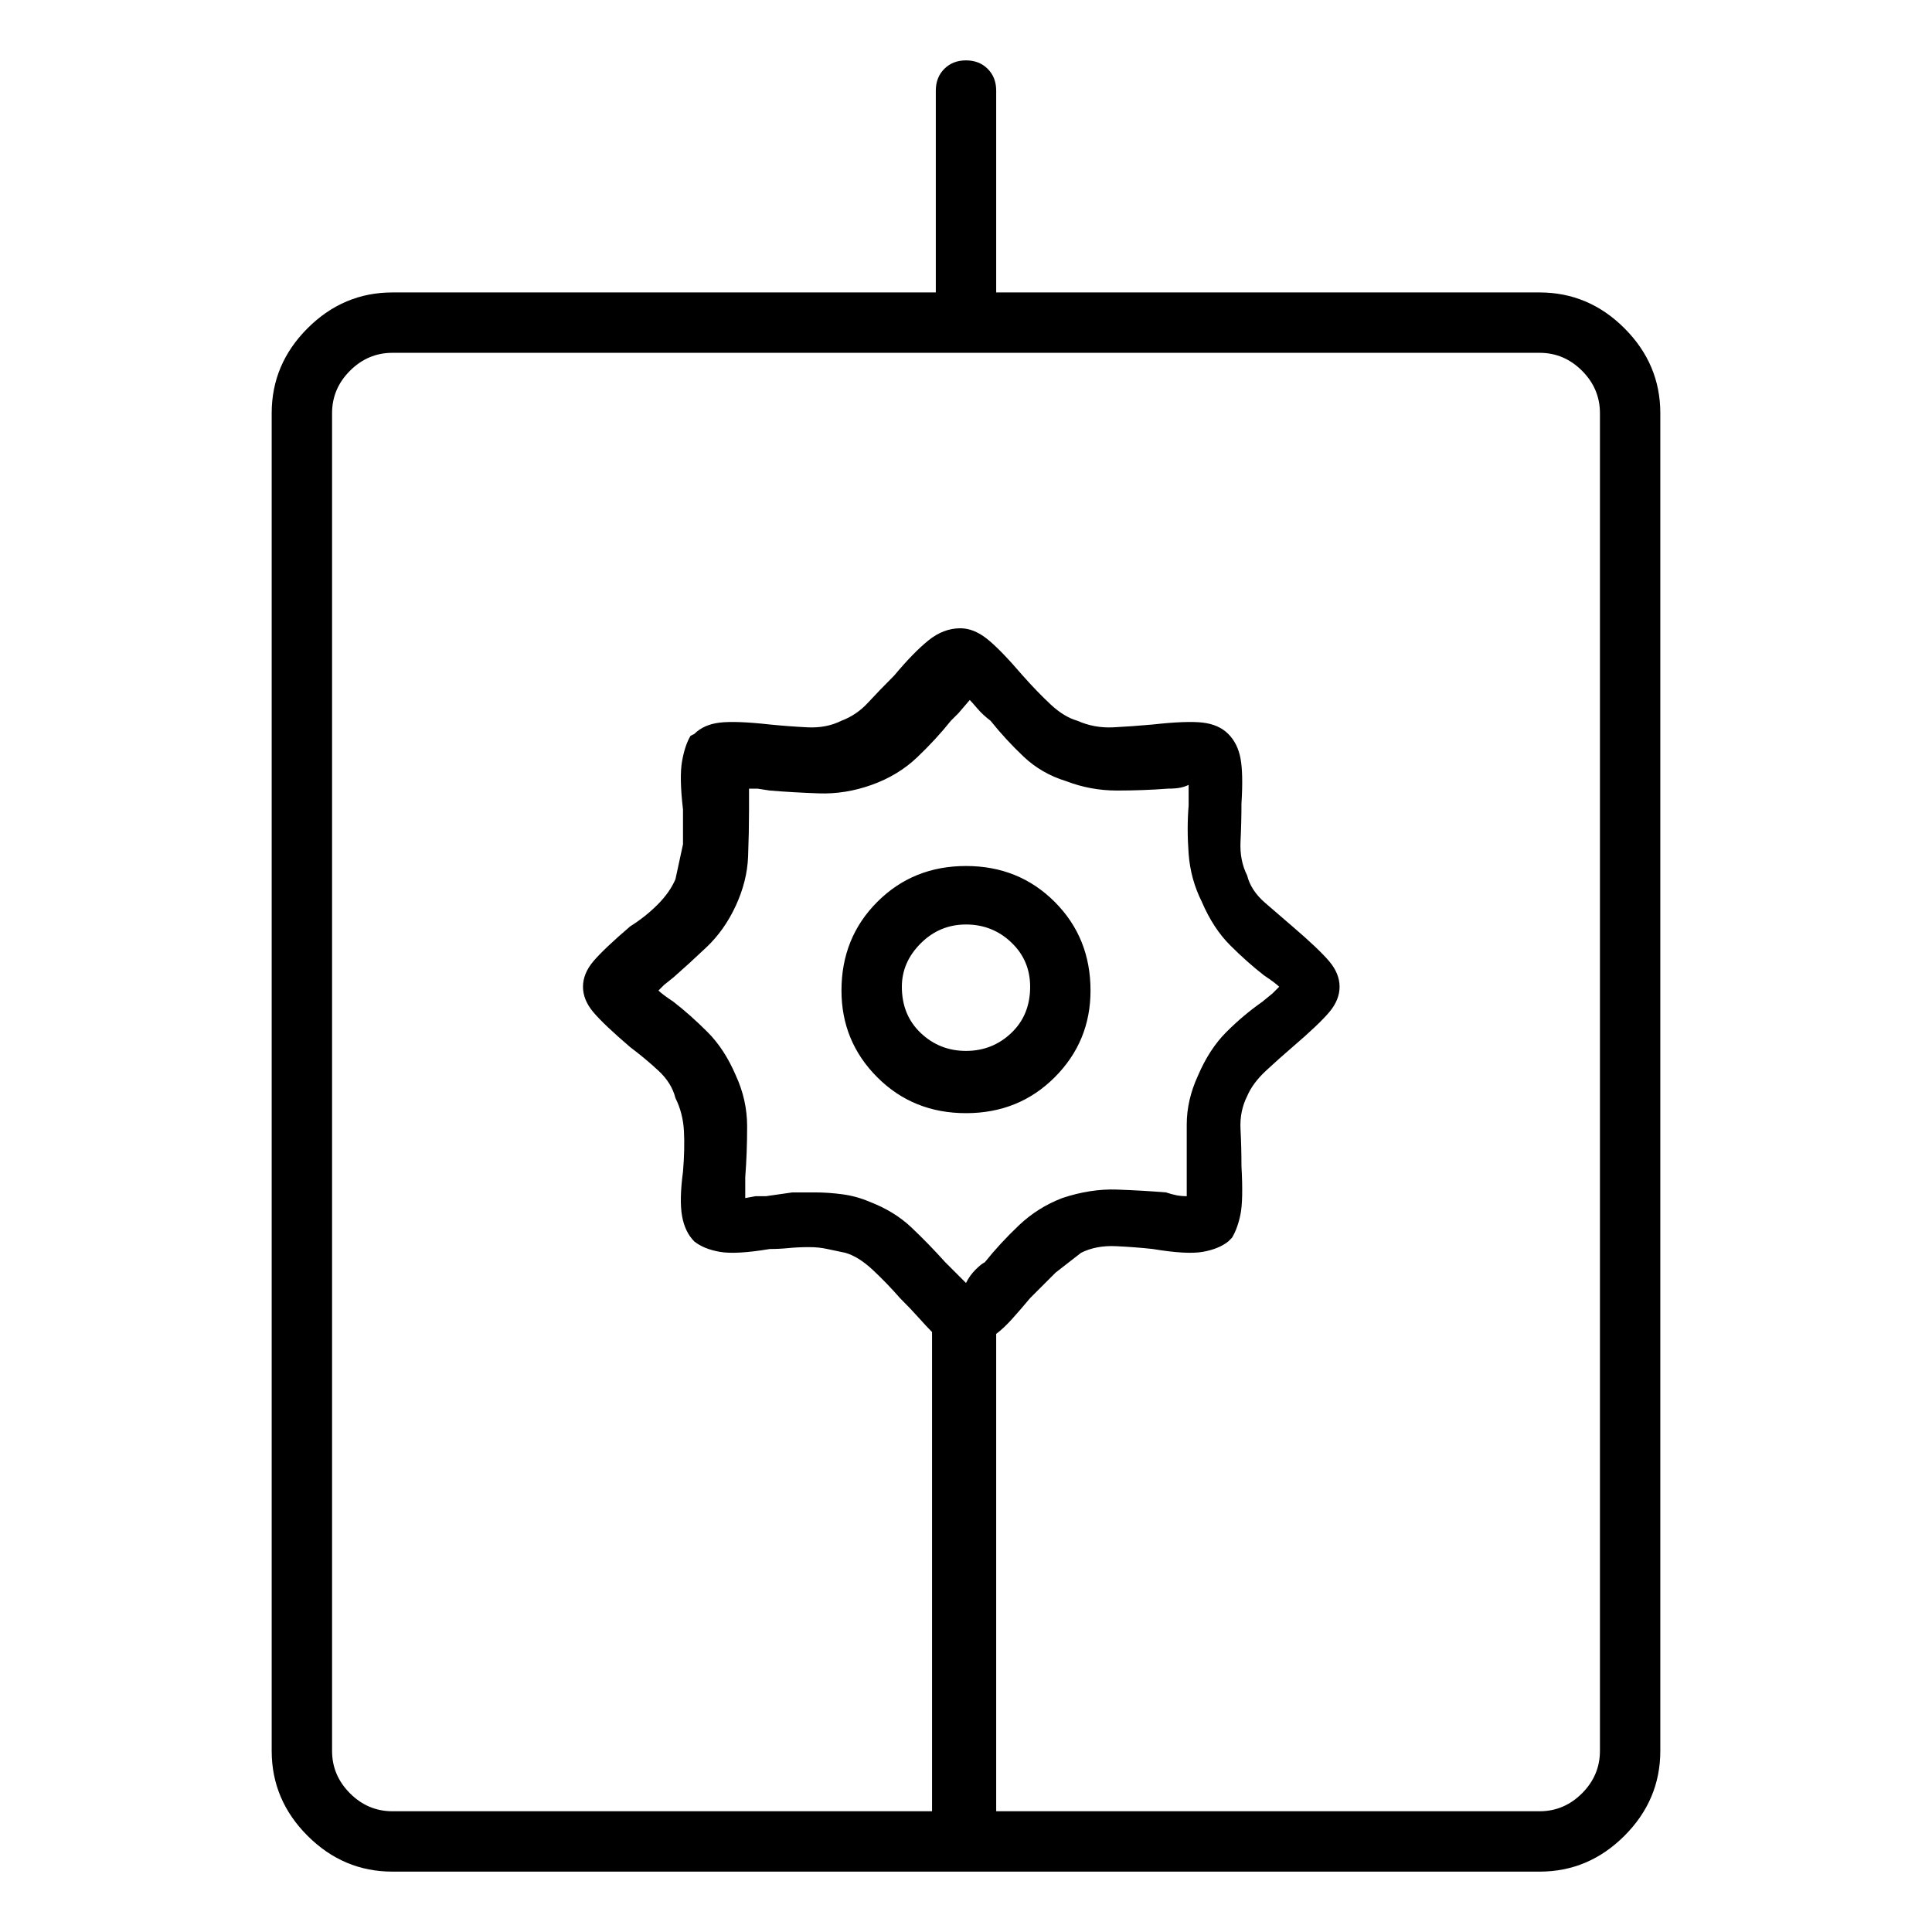 <svg viewBox="0 0 1024 1024" xmlns="http://www.w3.org/2000/svg">
  <path transform="scale(1, -1) translate(0, -960)" fill="currentColor" d="M816 805h-288v107q0 7 -4.5 11.5t-11.5 4.5t-11.5 -4.5t-4.5 -11.5v-107h-288q-26 0 -45 -19t-19 -45v-709q0 -26 19 -45t45 -19h608q26 0 45 19t19 45v709q0 26 -19 45t-45 19zM390 390q-6 14 -15 23t-18 16q-3 2 -5 3.5t-3 2.5l3 3t5 4q8 7 17.5 16t15.5 22t6.5 26 t0.5 25v6.5v4.5h4.5t6.5 -1q12 -1 26 -1.5t28 4.5t24 14.5t18 19.5l4 4t6 7q1 -1 4 -4.5t7 -6.5q8 -10 17.5 -19t22.5 -13q13 -5 27 -5t27 1q4 0 6.5 0.5t4.5 1.5v-6.5v-4.5q-1 -12 0 -25.5t7 -25.5q6 -14 15 -23t18 -16q3 -2 5 -3.5t3 -2.5l-3.5 -3.5t-5.5 -4.5 q-10 -7 -19 -16t-15 -23q-6 -13 -6 -26v-26v-6.5v-5.5q-3 0 -5.5 0.5t-5.5 1.5q-12 1 -26 1.5t-29 -4.5q-13 -5 -23 -14.5t-18 -19.5q-2 -1 -5 -4t-5 -7l-4.5 4.5l-6.5 6.5q-9 10 -18 18.5t-22 13.5q-7 3 -14.5 4t-14.5 1h-12t-14 -2h-5.5t-5.5 -1v6v5q1 13 1 27t-6 27v0z M848 32q0 -13 -9.5 -22.5t-22.5 -9.5h-288v253q4 3 8.5 8t9.5 11l13.5 13.5t13.5 10.5q8 4 18.5 3.5t19.5 -1.5q18 -3 26.5 -1.5t13.5 5.5l2 2q3 5 4.5 12.5t0.5 25.5q0 10 -0.5 19.5t3.5 17.5q3 7 10 13.5t14 12.5q14 12 19.5 18.5t5.5 13.5t-5.5 13.5t-19.5 18.5 q-7 6 -14.5 12.5t-9.5 14.5q-4 8 -3.5 18t0.5 20q1 16 -0.5 24t-6.5 13t-13.5 6t-26.5 -1q-11 -1 -21 -1.5t-19 3.5q-7 2 -14 8.5t-15 15.5q-12 14 -19 19.5t-14 5.5q-9 0 -17 -6.5t-18 -18.5q-8 -8 -14 -14.5t-14 -9.5q-8 -4 -18 -3.5t-20 1.5q-18 2 -26.5 1t-13.5 -6 l-2 -1q-3 -5 -4.5 -13.5t0.5 -25.5v-18.5t-4 -18.5q-3 -7 -9.5 -13.5t-14.5 -11.5q-14 -12 -19.5 -18.5t-5.5 -13.5t5.5 -13.5t19.5 -18.5q8 -6 15 -12.5t9 -14.5q4 -8 4.5 -17.5t-0.5 -21.5q-2 -15 -0.5 -23.5t6.5 -13.5q5 -4 13.5 -5.5t26.5 1.5q5 0 10 0.5t11 0.5 q5 0 9.5 -1t9.5 -2q7 -2 14.5 -9t14.5 -15q6 -6 10 -10.5t7 -7.5v-254h-286q-13 0 -22.5 9.5t-9.5 22.5v709q0 13 9.5 22.5t22.5 9.5h608q13 0 22.5 -9.5t9.5 -22.5v-709v0zM512 370q28 0 47 19t19 46q0 28 -19 47t-47 19t-47 -19t-19 -47q0 -27 19 -46t47 -19zM512 470 q14 0 24 -9.5t10 -23.5q0 -15 -10 -24.5t-24 -9.5t-24 9.5t-10 24.5q0 13 10 23t24 10z" />
</svg>